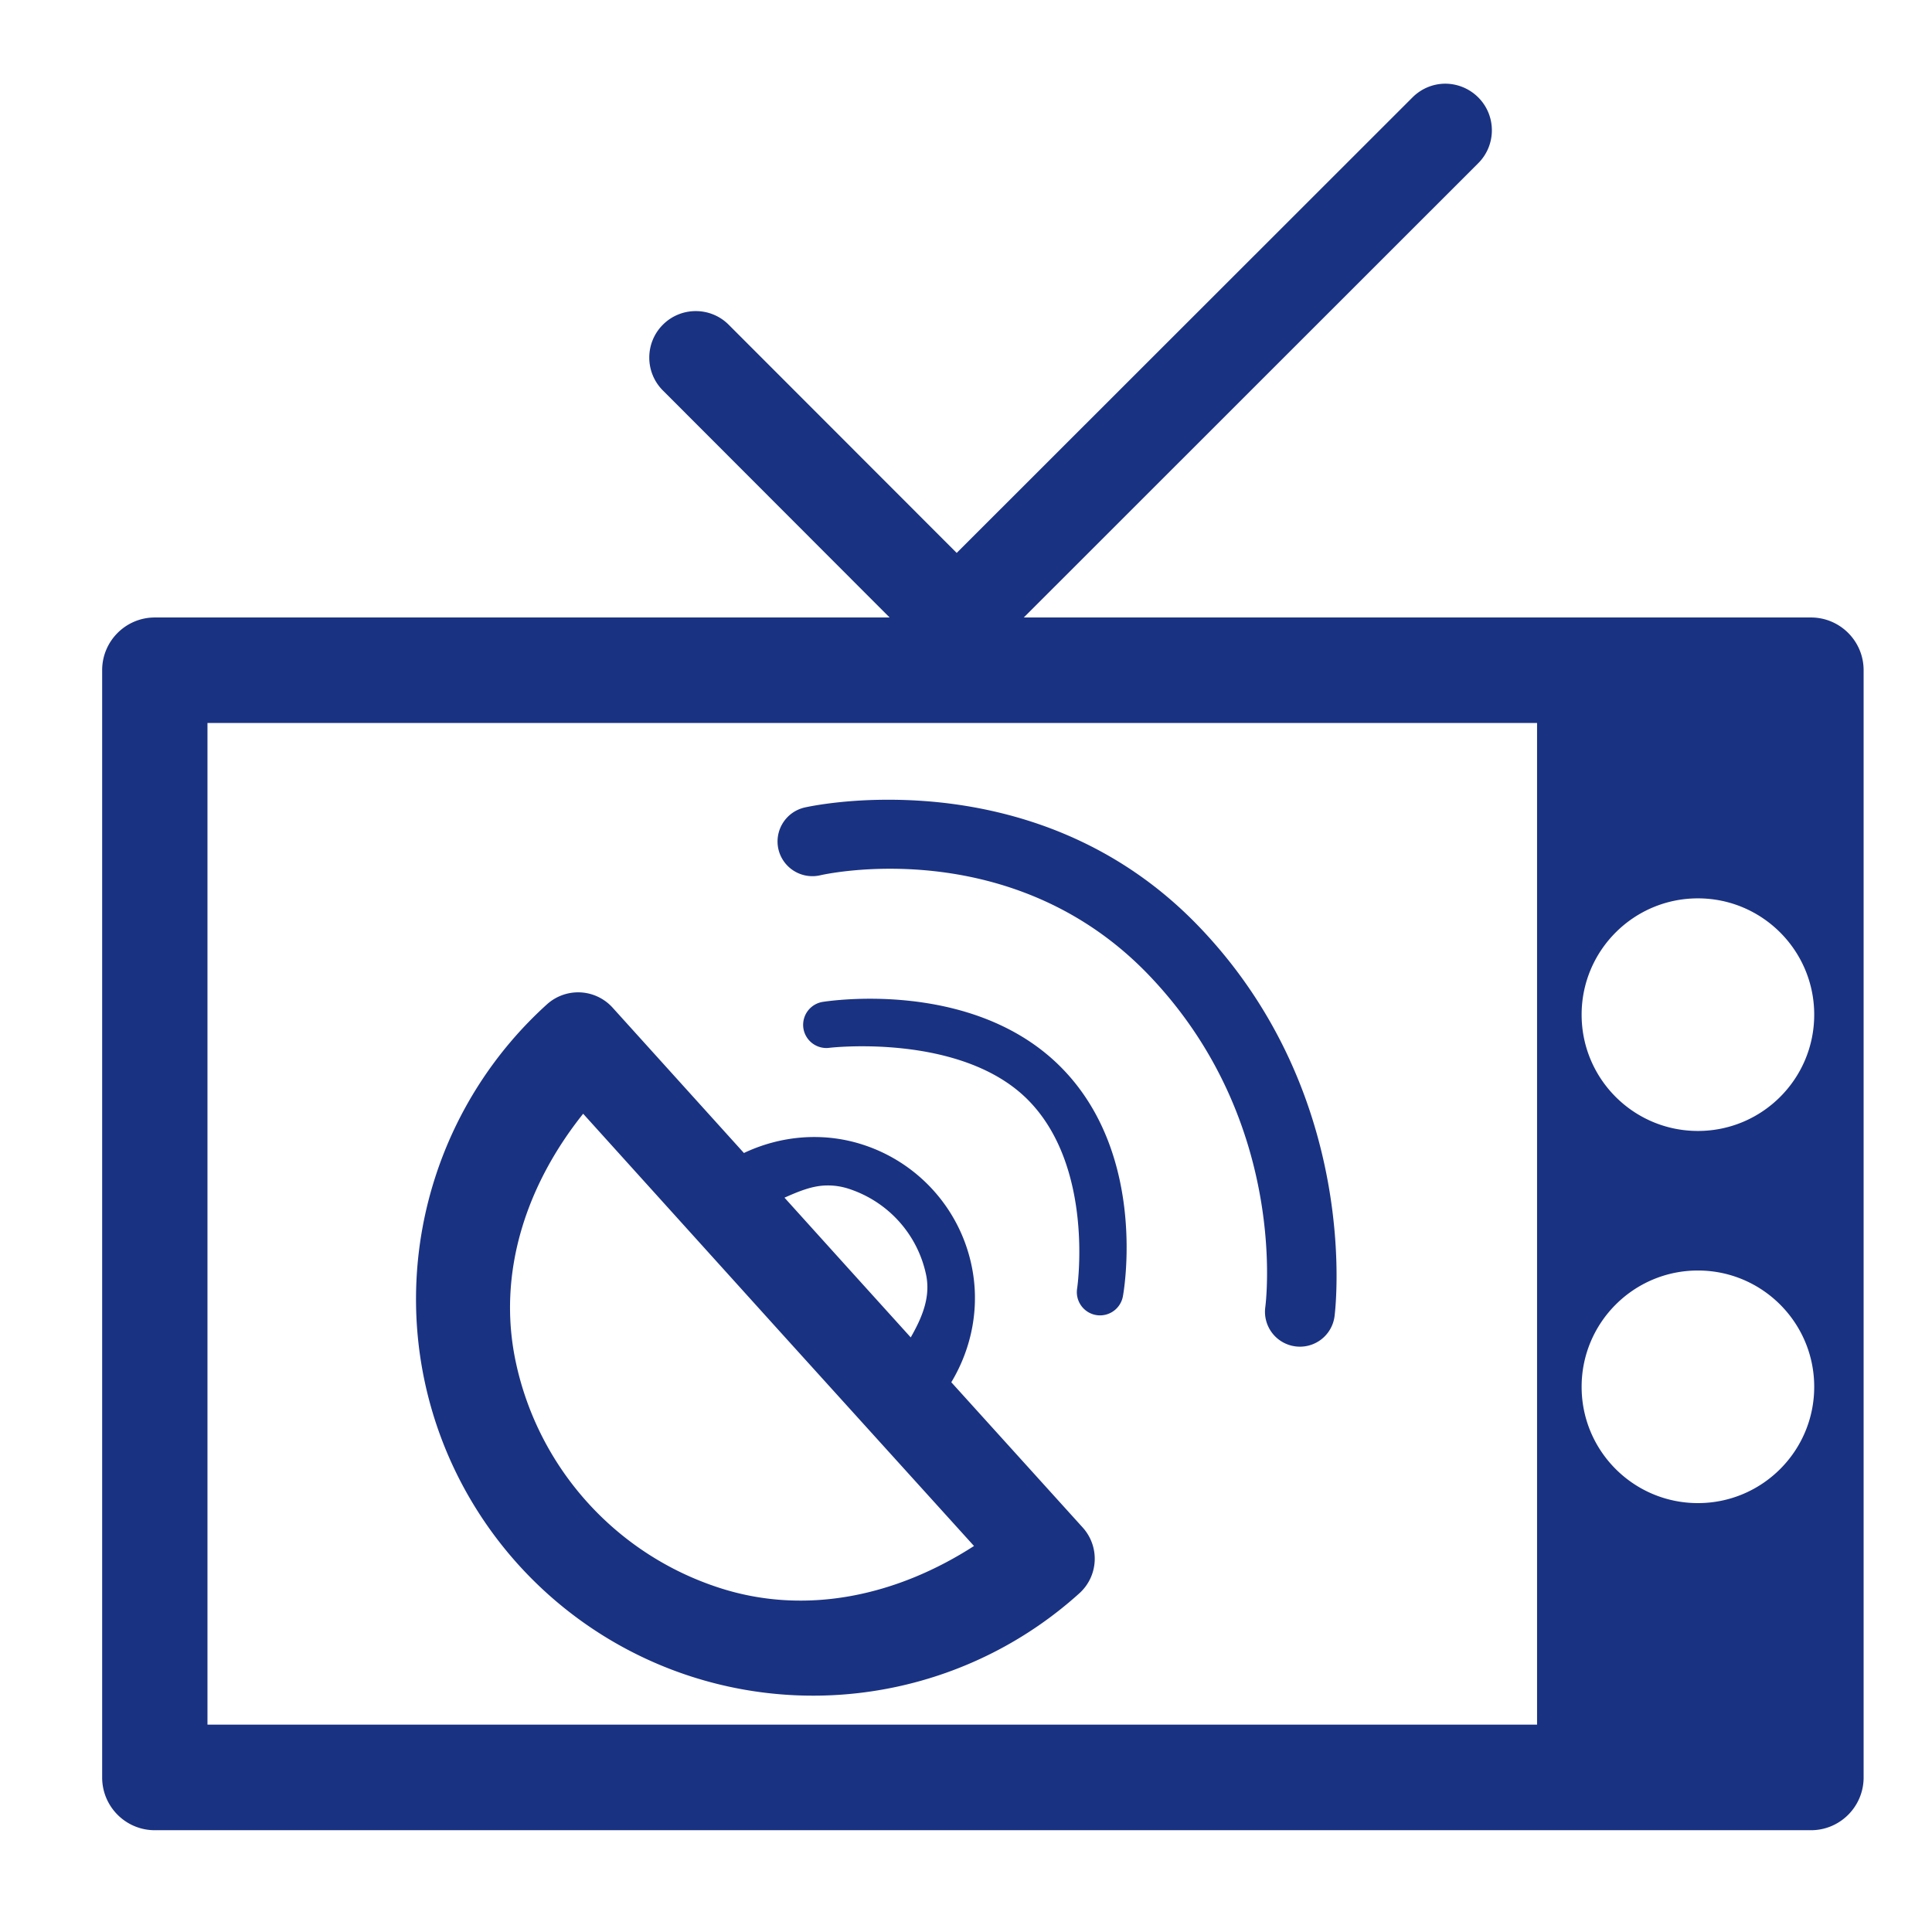 <?xml version="1.0" encoding="UTF-8" standalone="no"?>
<svg
   xmlns:dc="http://purl.org/dc/elements/1.1/"
   xmlns:cc="http://creativecommons.org/ns#"
   xmlns:rdf="http://www.w3.org/1999/02/22-rdf-syntax-ns#"
   xmlns:svg="http://www.w3.org/2000/svg"
   xmlns="http://www.w3.org/2000/svg"
   xmlns:sodipodi="http://sodipodi.sourceforge.net/DTD/sodipodi-0.dtd"
   xmlns:inkscape="http://www.inkscape.org/namespaces/inkscape"
   version="1.1"
   id="Capa_1"
   x="0px"
   y="0px"
   viewBox="0 0 20.766 20.766"
   style="enable-background:new 0 0 20.766 20.766;"
   xml:space="preserve"
   sodipodi:docname="SatTV.svg"
   inkscape:version="1.0.1 (3bc2e813f5, 2020-09-07)"><defs
   id="defs45" /><sodipodi:namedview
   pagecolor="#ffffff"
   bordercolor="#666666"
   borderopacity="1"
   objecttolerance="10"
   gridtolerance="10"
   guidetolerance="10"
   inkscape:pageopacity="0"
   inkscape:pageshadow="2"
   inkscape:window-width="1920"
   inkscape:window-height="1016"
   id="namedview43"
   showgrid="false"
   inkscape:zoom="12.388335"
   inkscape:cx="33.53053"
   inkscape:cy="21.066902"
   inkscape:window-x="0"
   inkscape:window-y="27"
   inkscape:window-maximized="1"
   inkscape:current-layer="Capa_1" />

<g
   id="g12">
</g>
<g
   id="g14">
</g>
<g
   id="g16">
</g>
<g
   id="g18">
</g>
<g
   id="g20">
</g>
<g
   id="g22">
</g>
<g
   id="g24">
</g>
<g
   id="g26">
</g>
<g
   id="g28">
</g>
<g
   id="g30">
</g>
<g
   id="g32">
</g>
<g
   id="g34">
</g>
<g
   id="g36">
</g>
<g
   id="g38">
</g>
<g
   id="g40">
</g>
<path
   id="path893"
   style="color:#000000;font-style:normal;font-variant:normal;font-weight:normal;font-stretch:normal;font-size:medium;line-height:normal;font-family:sans-serif;font-variant-ligatures:normal;font-variant-position:normal;font-variant-caps:normal;font-variant-numeric:normal;font-variant-alternates:normal;font-variant-east-asian:normal;font-feature-settings:normal;font-variation-settings:normal;text-indent:0;text-align:start;text-decoration:none;text-decoration-line:none;text-decoration-style:solid;text-decoration-color:#000000;letter-spacing:normal;word-spacing:normal;text-transform:none;writing-mode:lr-tb;direction:ltr;text-orientation:mixed;dominant-baseline:auto;baseline-shift:baseline;text-anchor:start;white-space:normal;shape-padding:0;shape-margin:0;inline-size:0;clip-rule:nonzero;display:inline;overflow:visible;visibility:visible;opacity:1;isolation:auto;mix-blend-mode:normal;color-interpolation:sRGB;color-interpolation-filters:linearRGB;solid-color:#000000;solid-opacity:1;vector-effect:none;fill:#1a3282;fill-opacity:1;fill-rule:nonzero;stroke:none;stroke-width:1.134;stroke-linecap:round;stroke-linejoin:round;stroke-miterlimit:4;stroke-dasharray:none;stroke-dashoffset:0;stroke-opacity:1;color-rendering:auto;image-rendering:auto;shape-rendering:auto;text-rendering:auto;enable-background:accumulate;stop-color:#000000;stop-opacity:1"
   d="M 15.512 0.9 C 15.387 0.906 15.27 0.959 15.182 1.047 L 10.283 5.943 L 7.832 3.49 C 7.637 3.295 7.32 3.295 7.125 3.49 C 6.93 3.685 6.93 4.002 7.125 4.197 L 9.562 6.637 L 1.664 6.637 C 1.351 6.637 1.097 6.892 1.098 7.205 L 1.098 19.105 C 1.098 19.418 1.351 19.672 1.664 19.672 L 19.465 19.672 C 19.778 19.672 20.031 19.418 20.031 19.105 L 20.031 7.205 C 20.032 6.892 19.778 6.637 19.465 6.637 L 11.004 6.637 L 15.889 1.754 C 16.084 1.559 16.084 1.242 15.889 1.047 C 15.789 0.947 15.652 0.894 15.512 0.9 z M 2.23 7.771 L 16.521 7.771 L 16.521 18.537 L 2.23 18.537 L 2.23 7.771 z M 9.523 8.596 C 8.995 8.598 8.646 8.68 8.646 8.68 A 0.375 0.375 0 0 0 8.367 9.129 A 0.375 0.375 0 0 0 8.816 9.408 C 8.816 9.408 10.866 8.925 12.357 10.49 C 13.871 12.079 13.6 14.049 13.6 14.049 A 0.375 0.375 0 0 0 13.92 14.471 A 0.375 0.375 0 0 0 14.344 14.15 C 14.344 14.15 14.66 11.82 12.9 9.973 C 12.009 9.037 10.946 8.715 10.105 8.625 C 9.895 8.603 9.7 8.595 9.523 8.596 z M 18.25 9.656 C 18.94 9.656 19.5 10.216 19.5 10.906 C 19.5 11.597 18.94 12.156 18.25 12.156 C 17.56 12.156 17 11.597 17 10.906 C 17 10.216 17.56 9.656 18.25 9.656 z M 6.215 10.666 A 0.5 0.5 0 0 0 5.879 10.795 C 4.749 11.817 4.247 13.366 4.566 14.855 C 4.886 16.345 5.98 17.552 7.43 18.02 C 8.88 18.487 10.471 18.147 11.602 17.125 A 0.5 0.5 0 0 0 11.637 16.418 L 10.225 14.857 C 10.45 14.483 10.536 14.033 10.441 13.594 C 10.311 12.986 9.865 12.494 9.273 12.303 C 8.846 12.165 8.391 12.206 7.996 12.393 L 6.584 10.83 A 0.5 0.5 0 0 0 6.215 10.666 z M 9.111 10.742 C 8.947 10.752 8.848 10.768 8.848 10.768 A 0.25 0.25 0 0 0 8.635 11.051 A 0.25 0.25 0 0 0 8.918 11.262 C 8.918 11.262 10.325 11.098 11.045 11.818 C 11.77 12.544 11.578 13.846 11.578 13.846 A 0.25 0.25 0 0 0 11.783 14.135 A 0.25 0.25 0 0 0 12.07 13.93 C 12.07 13.93 12.354 12.421 11.398 11.465 C 10.918 10.985 10.282 10.81 9.764 10.756 C 9.505 10.729 9.276 10.732 9.111 10.742 z M 6.268 11.971 L 8.367 14.295 L 10.469 16.617 C 9.653 17.143 8.678 17.372 7.736 17.068 C 6.625 16.71 5.79 15.786 5.545 14.645 C 5.337 13.678 5.662 12.729 6.268 11.971 z M 8.881 12.742 C 8.961 12.74 9.04 12.751 9.121 12.777 C 9.543 12.914 9.86 13.263 9.953 13.697 C 10.006 13.941 9.91 14.163 9.789 14.375 L 9.109 13.623 L 8.432 12.873 C 8.579 12.808 8.726 12.745 8.881 12.742 z M 18.25 13.656 C 18.94 13.656 19.5 14.216 19.5 14.906 C 19.5 15.597 18.94 16.156 18.25 16.156 C 17.56 16.156 17 15.597 17 14.906 C 17 14.216 17.56 13.656 18.25 13.656 z " /></svg>
